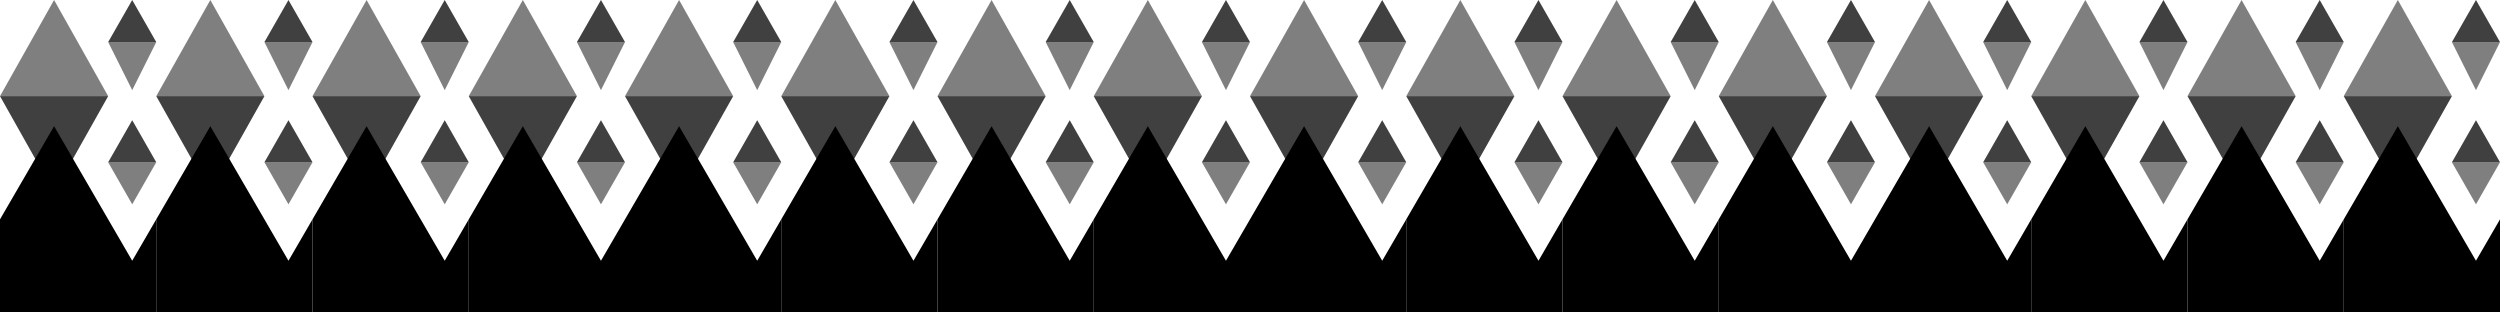 <svg xmlns="http://www.w3.org/2000/svg" viewBox="0 0 1024 128"><g id="a17"><path d="m44.308 66.462 9.846 17.23L64 66.462z" opacity=".5"/><path d="m44.308 66.462 9.846-17.231L64 66.46z" opacity=".75"/><path d="m44.308 17.23 9.846 19.693L64 17.231z" opacity=".5"/><path d="M44.308 17.23 54.154 0 64 17.23Z" opacity=".75"/><path d="M44.308 39.385 22.154 0 0 39.385Z" opacity=".5"/><path d="m0 39.385 22.154 39.384 22.154-39.384Z" opacity=".75"/><path d="M64 128V89.846l-9.846 16.957-32-55.11L0 89.845V128Z"/></g><use href="#a17" x="64"/><use href="#a17" x="128"/><use href="#a17" x="192"/><use href="#a17" x="256"/><use href="#a17" x="320"/><use href="#a17" x="384"/><use href="#a17" x="448"/><use href="#a17" x="512"/><use href="#a17" x="576"/><use href="#a17" x="640"/><use href="#a17" x="704"/><use href="#a17" x="768"/><use href="#a17" x="832"/><use href="#a17" x="896"/><use href="#a17" x="960"/></svg>